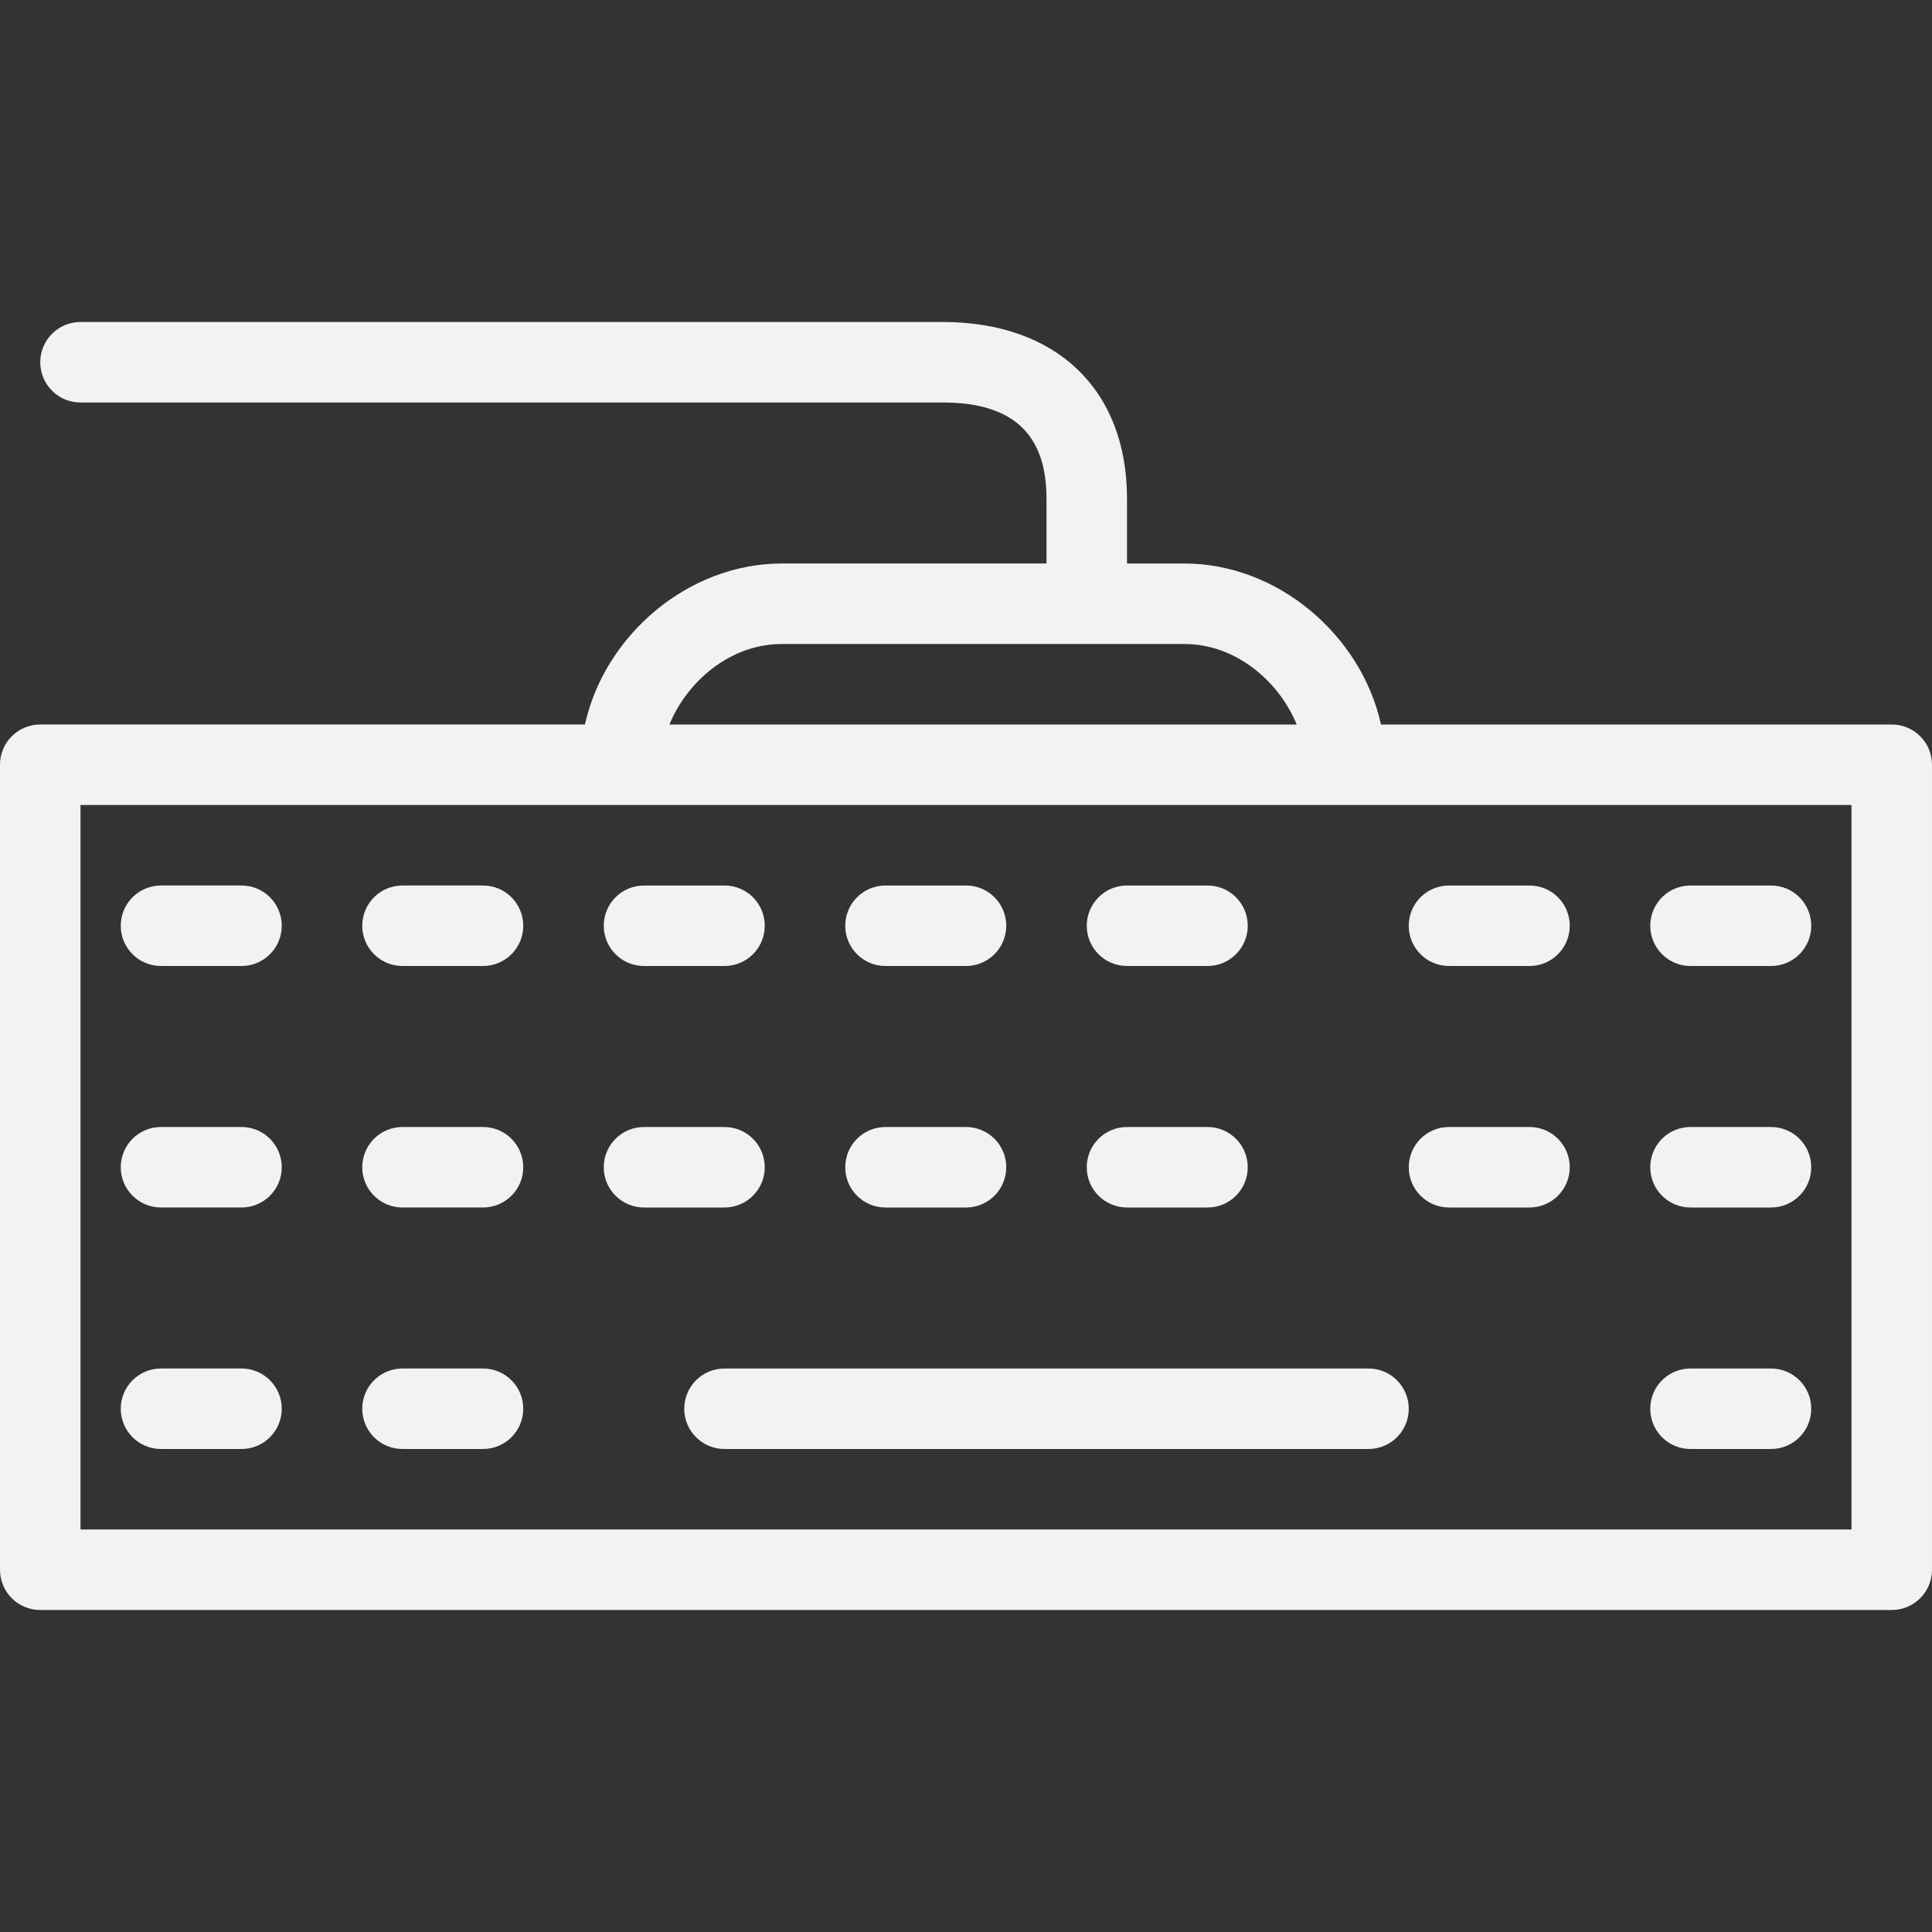 <svg id="Layer_1" fill='#f2f2f2' enable-background="new 0 0 300 300" viewBox="0 0 300 300" xmlns="http://www.w3.org/2000/svg"><rect x="0" y="0" width="300" height="300" fill="#333333" stroke="none"/><g><g><g><path d="m293.75 112.5h-79.31c-3.073-13.886-16.031-25-30.552-25h-8.888v-10.094c0-16.906-10.963-27.406-28.6-27.406h-133.9c-3.456 0-6.25 2.794-6.25 6.25s2.794 6.25 6.25 6.25h133.9c10.831 0 16.1 4.881 16.1 14.906v10.094h-41.112c-14.518 0-27.483 11.115-30.559 25h-84.579c-3.456 0-6.25 2.794-6.25 6.25v125c0 3.456 2.794 6.25 6.25 6.25h287.5c3.456 0 6.25-2.794 6.25-6.25v-125c0-3.456-2.794-6.25-6.25-6.25zm-172.35-12.5h62.5c8.056 0 14.731 5.856 17.45 12.5h-97.4c2.712-6.638 9.394-12.5 17.45-12.5zm166.1 137.5h-275v-112.5h83.888 112.5.131 78.481z"/><path d="m37.5 137.5h-12.5c-3.456 0-6.25 2.794-6.25 6.25s2.794 6.25 6.25 6.25h12.5c3.456 0 6.25-2.794 6.25-6.25s-2.794-6.25-6.25-6.25z"/><path d="m75 137.5h-12.5c-3.456 0-6.25 2.794-6.25 6.25s2.794 6.25 6.25 6.25h12.5c3.456 0 6.25-2.794 6.25-6.25s-2.794-6.25-6.25-6.25z"/><path d="m75 175h-12.5c-3.456 0-6.25 2.794-6.25 6.25s2.794 6.25 6.25 6.25h12.5c3.456 0 6.25-2.794 6.25-6.25s-2.794-6.25-6.25-6.25z"/><path d="m100 150h12.5c3.456 0 6.25-2.794 6.25-6.25s-2.794-6.25-6.25-6.25h-12.5c-3.456 0-6.25 2.794-6.25 6.25s2.794 6.25 6.25 6.25z"/><path d="m118.75 181.25c0-3.456-2.794-6.25-6.25-6.25h-12.5c-3.456 0-6.25 2.794-6.25 6.25s2.794 6.25 6.25 6.25h12.5c3.456 0 6.25-2.794 6.25-6.25z"/><path d="m137.5 187.5h12.5c3.456 0 6.25-2.794 6.25-6.25s-2.794-6.25-6.25-6.25h-12.5c-3.456 0-6.25 2.794-6.25 6.25s2.794 6.25 6.25 6.25z"/><path d="m175 187.5h12.5c3.456 0 6.25-2.794 6.25-6.25s-2.794-6.25-6.25-6.25h-12.5c-3.456 0-6.25 2.794-6.25 6.25s2.794 6.25 6.25 6.25z"/><path d="m137.5 150h12.5c3.456 0 6.25-2.794 6.25-6.25s-2.794-6.25-6.25-6.25h-12.5c-3.456 0-6.25 2.794-6.25 6.25s2.794 6.25 6.25 6.25z"/><path d="m37.5 175h-12.5c-3.456 0-6.25 2.794-6.25 6.25s2.794 6.25 6.25 6.25h12.5c3.456 0 6.25-2.794 6.25-6.25s-2.794-6.25-6.25-6.25z"/><path d="m37.5 212.5h-12.5c-3.456 0-6.25 2.794-6.25 6.25s2.794 6.25 6.25 6.25h12.5c3.456 0 6.25-2.794 6.25-6.25s-2.794-6.25-6.25-6.25z"/><path d="m262.5 150h12.5c3.456 0 6.25-2.794 6.25-6.25s-2.794-6.25-6.25-6.25h-12.5c-3.456 0-6.25 2.794-6.25 6.25s2.794 6.25 6.25 6.25z"/><path d="m262.5 187.5h12.5c3.456 0 6.25-2.794 6.25-6.25s-2.794-6.25-6.25-6.25h-12.5c-3.456 0-6.25 2.794-6.25 6.25s2.794 6.25 6.25 6.25z"/><path d="m225 150h12.5c3.456 0 6.25-2.794 6.25-6.25s-2.794-6.25-6.25-6.25h-12.5c-3.456 0-6.25 2.794-6.25 6.25s2.794 6.25 6.25 6.25z"/><path d="m225 187.5h12.5c3.456 0 6.25-2.794 6.25-6.25s-2.794-6.25-6.25-6.25h-12.5c-3.456 0-6.25 2.794-6.25 6.25s2.794 6.25 6.25 6.25z"/><path d="m175 150h12.5c3.456 0 6.25-2.794 6.25-6.25s-2.794-6.25-6.25-6.25h-12.5c-3.456 0-6.25 2.794-6.25 6.25s2.794 6.25 6.25 6.25z"/><path d="m262.5 225h12.5c3.456 0 6.25-2.794 6.25-6.25s-2.794-6.25-6.25-6.25h-12.5c-3.456 0-6.25 2.794-6.25 6.25s2.794 6.25 6.25 6.25z"/><path d="m75 212.5h-12.5c-3.456 0-6.25 2.794-6.25 6.25s2.794 6.25 6.25 6.25h12.5c3.456 0 6.25-2.794 6.25-6.25s-2.794-6.25-6.25-6.25z"/><path d="m106.25 218.75c0 3.456 2.794 6.25 6.25 6.25h100c3.456 0 6.25-2.794 6.25-6.25s-2.794-6.25-6.25-6.25h-100c-3.456 0-6.25 2.794-6.25 6.25z"/></g></g></g><g/><g/><g/><g/><g/><g/><g/><g/><g/><g/><g/><g/><g/><g/><g/></svg>